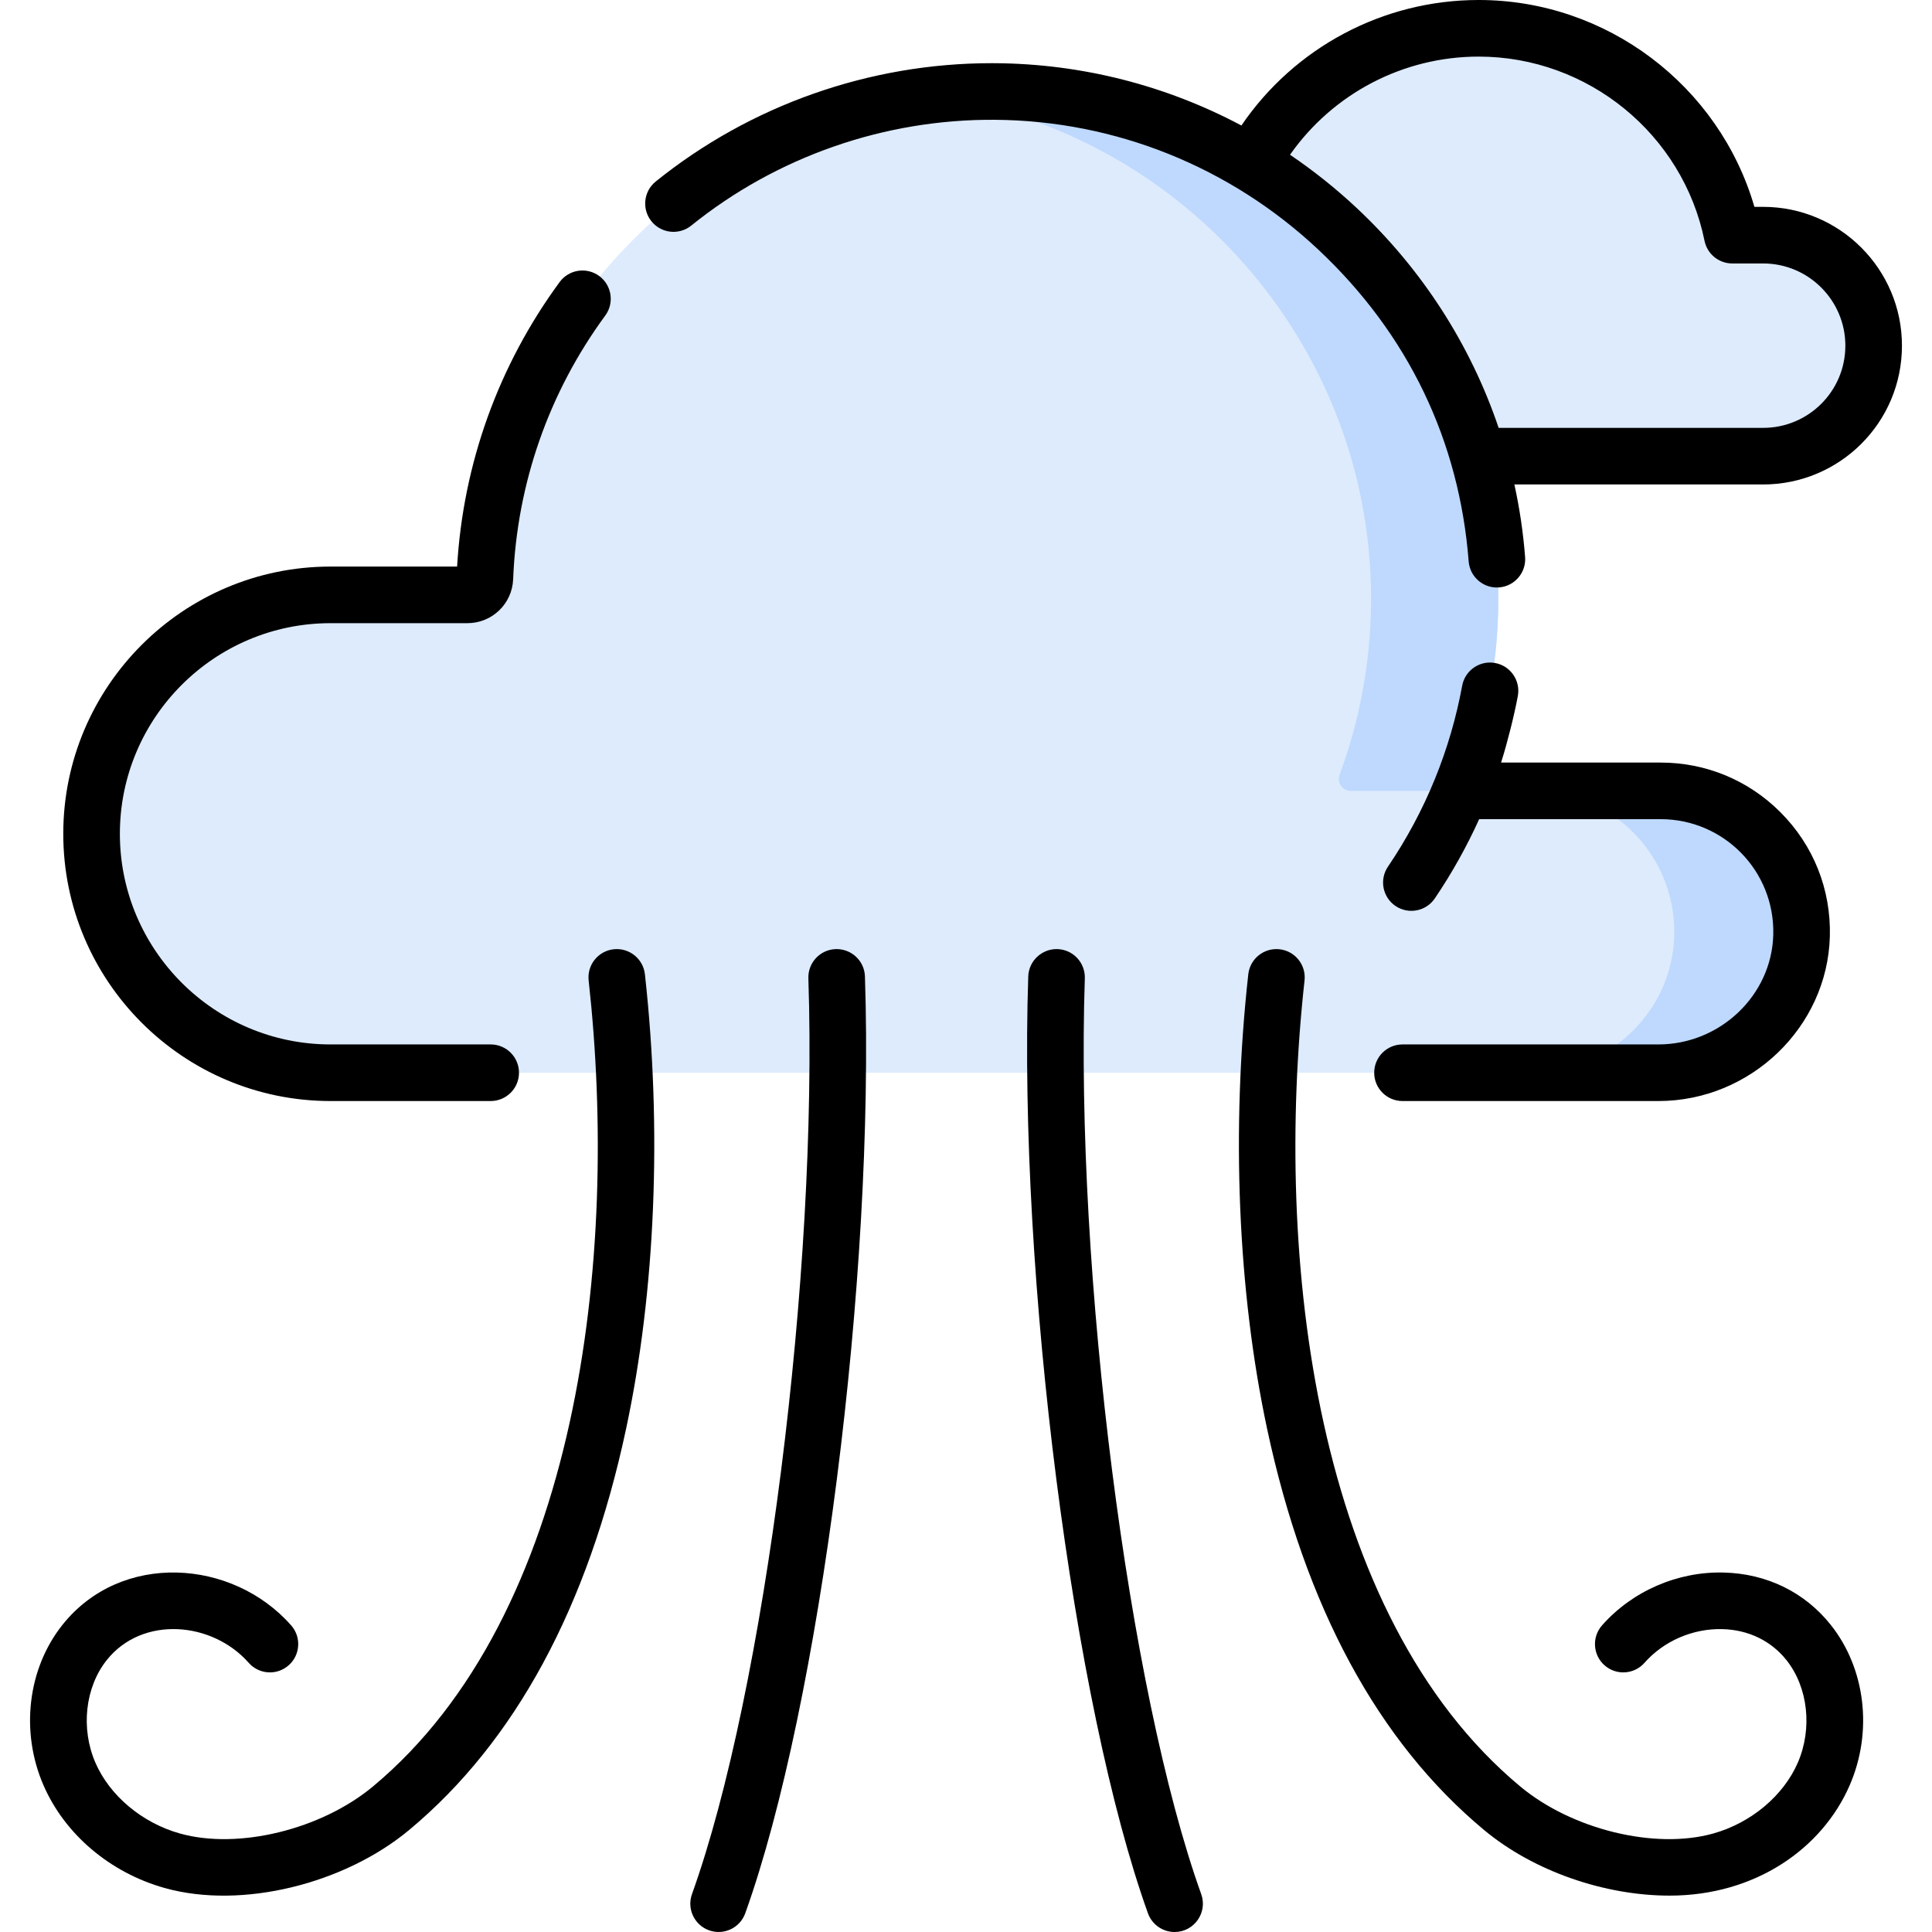 <svg id="Capa_1" enable-background="new 0 0 512 512" height="512" viewBox="0 0 512 512" width="512" xmlns="http://www.w3.org/2000/svg"><g><g><path d="m467.228 62.323h-8.182c-6.366-31.282-34.033-54.823-67.193-54.823s-60.828 23.541-67.193 54.823c-.899 4.444-1.375 9.037-1.375 13.745 0 17.14 6.286 32.808 16.681 44.825h127.263c8.085 0 15.412-3.28 20.711-8.579s8.579-12.617 8.579-20.711c-.001-16.169-13.121-29.28-29.291-29.28z" fill="#ddebfd"/><path d="m466.489 220.531c-6.759-6.759-16.105-10.941-26.411-10.941h-53.013c6.306-15.368 9.848-32.168 10.006-49.769.662-73.964-59.348-135.017-133.312-135.572-72.867-.547-132.43 56.903-135.277 128.938-.098 2.491-2.146 4.458-4.64 4.458-10.633.002-36.272.004-36.272.004-34.97 0-63.319 28.349-63.319 63.319s28.349 63.318 63.319 63.318h351.904c20.313 0 37.378-15.976 37.942-36.282.297-10.725-3.937-20.483-10.927-27.473z" fill="#ddebfd"/><g fill="#bed9fd"><path d="m466.489 220.531c-6.759-6.759-16.105-10.941-26.411-10.941h-33.727c10.307 0 19.653 4.182 26.411 10.941 6.99 6.99 11.224 16.748 10.926 27.474-.565 20.306-17.629 36.282-37.942 36.282h33.727c20.313 0 37.378-15.976 37.942-36.282.298-10.726-3.936-20.484-10.926-27.474z"/><path d="m363.343 159.821c-.143 15.987-3.079 31.314-8.341 45.506-.767 2.068.757 4.263 2.963 4.263h29.1c6.306-15.368 9.848-32.168 10.006-49.769.662-73.964-59.348-135.017-133.312-135.572-6.082-.046-12.069.322-17.94 1.059 66.525 8.392 118.138 65.891 117.524 134.513z"/></g></g><g><path d="m221.475 251.521c-4.14.137-7.384 3.604-7.248 7.745 2.578 77.82-11.547 188.961-30.844 242.697-1.4 3.898.625 8.193 4.524 9.593 3.875 1.392 8.185-.603 9.593-4.524 19.823-55.199 34.348-168.89 31.719-248.264-.137-4.138-3.574-7.357-7.744-7.247z"/><path d="m287.489 259.266c.137-4.14-3.108-7.607-7.248-7.744-4.106-.131-7.606 3.107-7.744 7.248-2.629 79.375 11.896 193.066 31.719 248.263 1.1 3.061 3.983 4.967 7.059 4.967 5.172 0 8.817-5.142 7.059-10.037-19.299-53.734-33.423-164.876-30.845-242.697z"/><path d="m162.628 251.563c-4.117.457-7.085 4.164-6.629 8.28 8.14 73.471-2.603 168.164-57.168 213.594-13.72 11.422-35.697 16.78-51.122 12.468-10.02-2.803-18.613-9.993-22.423-18.764-3.94-9.07-2.729-20.006 3.014-27.212 9.432-11.834 27.946-10.234 37.607.731 2.738 3.108 7.477 3.409 10.585.67 3.108-2.738 3.408-7.478.67-10.585-15.563-17.667-45.08-19.63-60.594-.165-9.248 11.604-11.226 28.301-5.041 42.537 5.649 13.003 17.664 23.184 32.141 27.232 20.435 5.717 47.629-1.123 64.76-15.386 28.09-23.387 47.434-59.162 57.495-106.329 7.779-36.47 9.549-79.244 4.984-120.443-.456-4.117-4.171-7.08-8.279-6.628z"/><path d="m456.803 416.739c-12.237-.315-24.259 4.936-32.25 14.006-2.738 3.108-2.438 7.847.67 10.585 3.11 2.738 7.848 2.438 10.586-.67 5.094-5.782 12.807-9.123 20.624-8.926 6.875.169 12.906 3.08 16.982 8.195 5.743 7.206 6.955 18.142 3.015 27.212-3.811 8.771-12.403 15.961-22.424 18.764-15.419 4.313-37.402-1.045-51.122-12.468-54.564-45.43-65.308-140.123-57.169-213.594.456-4.117-2.512-7.824-6.628-8.28-4.118-.449-7.824 2.511-8.28 6.629-4.564 41.199-2.794 83.974 4.984 120.443 10.061 47.167 29.405 82.942 57.495 106.329 13.227 11.013 32.075 17.396 49.166 17.395 22.773 0 40.463-12.503 47.735-29.242 6.185-14.238 4.206-30.934-5.042-42.537-6.889-8.645-16.955-13.561-28.342-13.841z"/><path d="m87.587 291.786h42.451c4.142 0 7.5-3.358 7.5-7.5s-3.358-7.5-7.5-7.5h-42.451c-30.779 0-55.819-25.04-55.819-55.818 0-30.779 25.04-55.821 55.819-55.821h36.273c6.544-.001 11.873-5.125 12.132-11.664 1-25.307 9.441-49.464 24.41-69.86 2.451-3.339 1.73-8.033-1.609-10.484s-8.034-1.731-10.484 1.609c-16.203 22.078-25.568 48.093-27.171 75.399h-33.551c-39.05 0-70.819 31.771-70.819 70.821.001 39.049 31.77 70.818 70.819 70.818z"/><path d="m389.213 148.776c.306 3.932 3.591 6.919 7.47 6.919.194 0 .392-.008.589-.023 4.13-.321 7.217-3.929 6.896-8.059-.505-6.502-1.46-12.923-2.839-19.224h65.918c20.179 0 36.79-16.308 36.79-36.79 0-20.281-16.504-36.78-36.79-36.78h-2.311c-9.333-32.106-39.13-54.819-73.069-54.819-25.338 0-48.794 12.573-62.883 33.259-19.935-10.605-42.208-16.338-65.152-16.51-.354-.002-.704-.004-1.057-.004-32.319 0-63.888 11.115-89.001 31.359-3.225 2.6-3.731 7.321-1.132 10.546 2.6 3.226 7.321 3.731 10.546 1.132 22.697-18.296 51.292-28.259 80.53-28.033 31.849.239 62.267 12.457 85.651 34.403 23.921 22.449 37.373 50.804 39.844 82.624zm2.654-133.776c28.92 0 54.091 20.53 59.85 48.816.712 3.494 3.784 6.003 7.35 6.003h8.18c12.015 0 21.79 9.77 21.79 21.78 0 12.142-9.85 21.79-21.79 21.79h-70.089c-7.423-21.941-20.213-41.93-37.522-58.176-5.583-5.24-11.529-9.979-17.769-14.203 11.361-16.193 29.946-26.01 50-26.01z"/><path d="m439.49 276.786h-67.813c-4.143 0-7.5 3.358-7.5 7.5s3.357 7.5 7.5 7.5h67.813c24.388 0 44.771-19.547 45.439-43.574.346-12.464-4.313-24.179-13.12-32.986-8.472-8.471-19.734-13.137-31.714-13.137h-42.295c.051-.159.095-.321.146-.481 1.51-4.748 3.386-12.212 4.298-17.171.75-4.074-1.944-7.984-6.019-8.734-4.067-.748-7.984 1.944-8.733 6.018-3.096 16.82-9.643 33.167-19.67 47.955-2.324 3.428-1.43 8.092 1.999 10.416 3.433 2.329 8.095 1.424 10.417-1.999 4.508-6.649 8.445-13.699 11.76-21.006h48.097c16.695 0 30.311 13.721 29.84 30.706-.444 15.988-14.102 28.993-30.445 28.993z"/></g></g></svg>